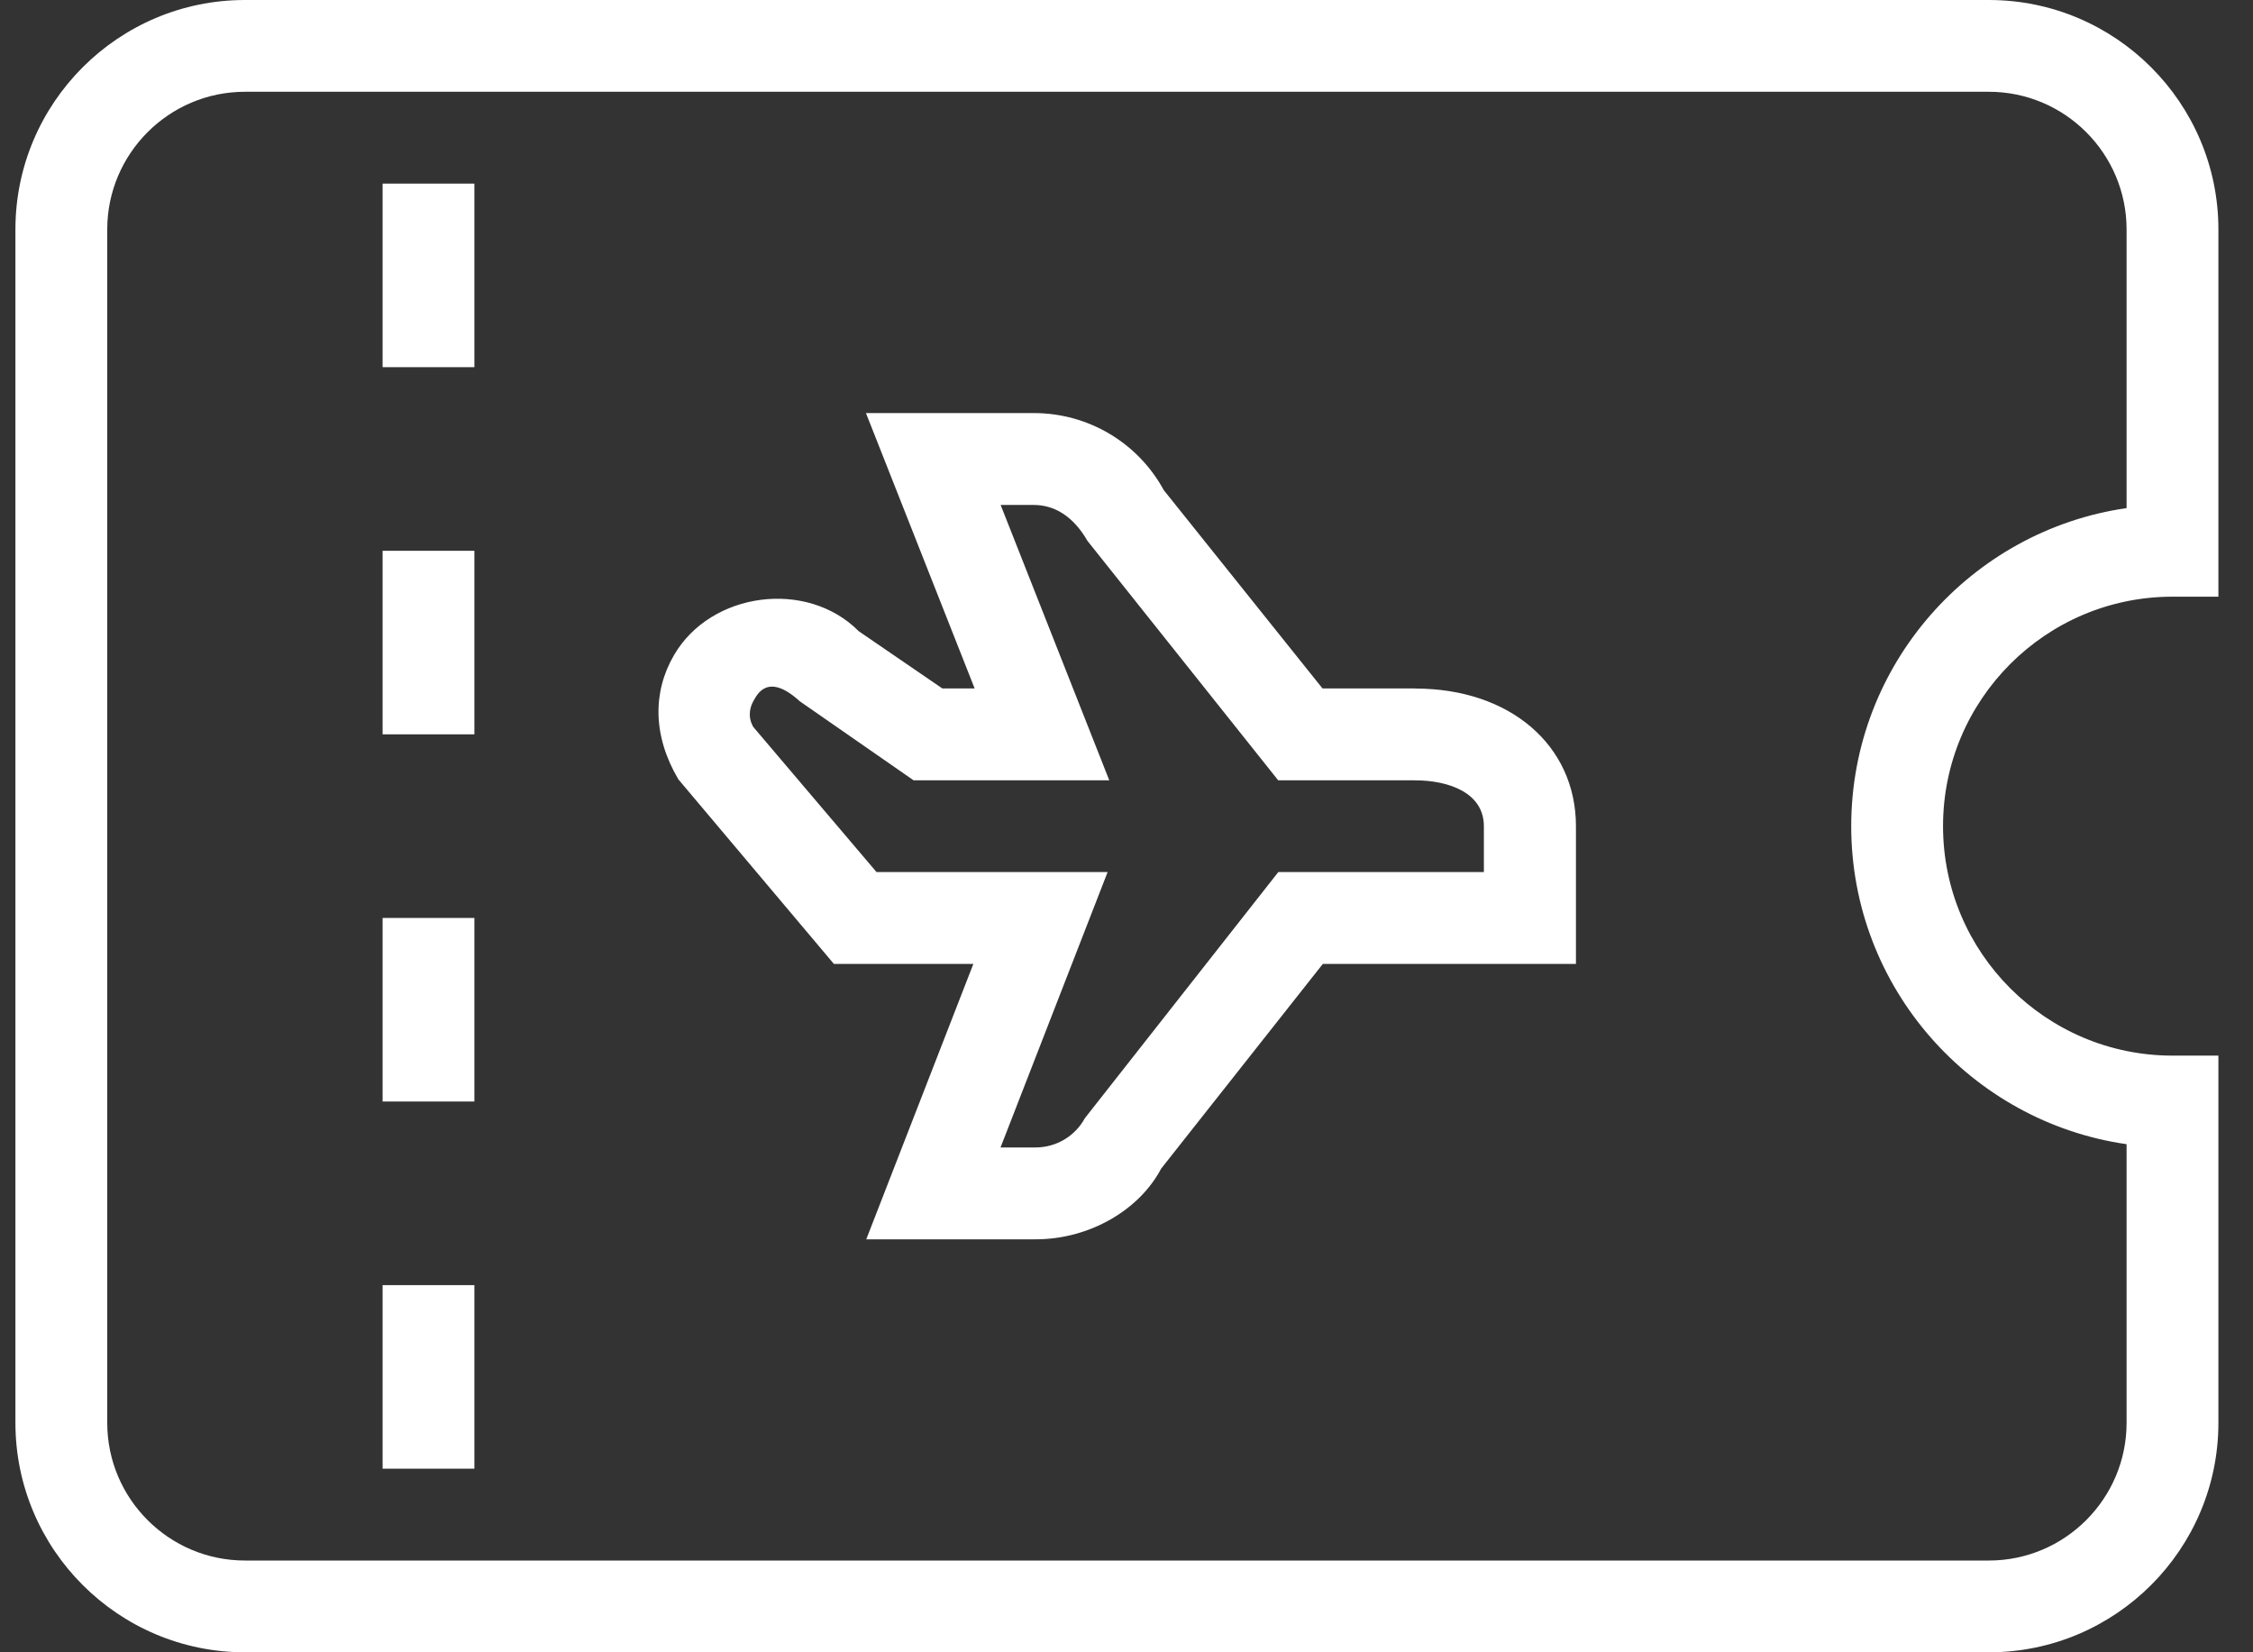 <svg width="45" height="33" viewBox="0 0 45 33" fill="none" xmlns="http://www.w3.org/2000/svg">
<rect x="0" y="0" width="45" height="33" fill="#333333" stroke="none"/>
<path d="M43.392 11.917H44.309V4.583C44.309 2.055 42.253 0 39.725 0H4.892C2.364 0 0.308 2.055 0.308 4.583V28.417C0.308 30.945 2.364 33 4.892 33H39.725C42.253 33 44.309 30.945 44.309 28.417V21.083H43.392C40.864 21.083 38.809 19.028 38.809 16.5C38.809 13.972 40.864 11.917 43.392 11.917ZM36.975 16.5C36.975 19.727 39.37 22.405 42.475 22.852V28.417C42.475 29.933 41.241 31.167 39.725 31.167H4.892C3.376 31.167 2.142 29.933 2.142 28.417V4.583C2.142 3.067 3.376 1.833 4.892 1.833H39.725C41.241 1.833 42.475 3.067 42.475 4.583V10.148C39.37 10.595 36.975 13.273 36.975 16.5ZM28.267 13.75H26.415L23.245 9.79C22.728 8.84 21.735 8.25 20.651 8.25H17.296L19.467 13.75H18.822L17.151 12.606C16.121 11.566 14.198 11.816 13.461 13.086C13.037 13.816 13.034 14.692 13.549 15.565L16.656 19.252H19.441L17.302 24.752H20.684C21.766 24.752 22.759 24.163 23.192 23.34L26.421 19.252H31.477V16.502C31.477 14.883 30.157 13.752 28.269 13.752L28.267 13.75ZM29.642 17.417H25.532L21.669 22.332C21.473 22.693 21.095 22.917 20.684 22.917H19.984L22.123 17.417H17.507L15.045 14.518C14.913 14.287 15.003 14.084 15.045 14.007C15.113 13.891 15.32 13.409 15.976 14.007L18.248 15.585H22.156L19.986 10.085H20.648C21.06 10.085 21.436 10.309 21.72 10.802L25.53 15.585H28.263C28.927 15.585 29.638 15.827 29.638 16.502V17.419L29.642 17.417ZM7.642 3.667H9.475V7.333H7.642V3.667ZM7.642 11H9.475V14.667H7.642V11ZM7.642 18.333H9.475V22H7.642V18.333ZM7.642 25.667H9.475V29.333H7.642V25.667Z" fill="white"/>
</svg>
